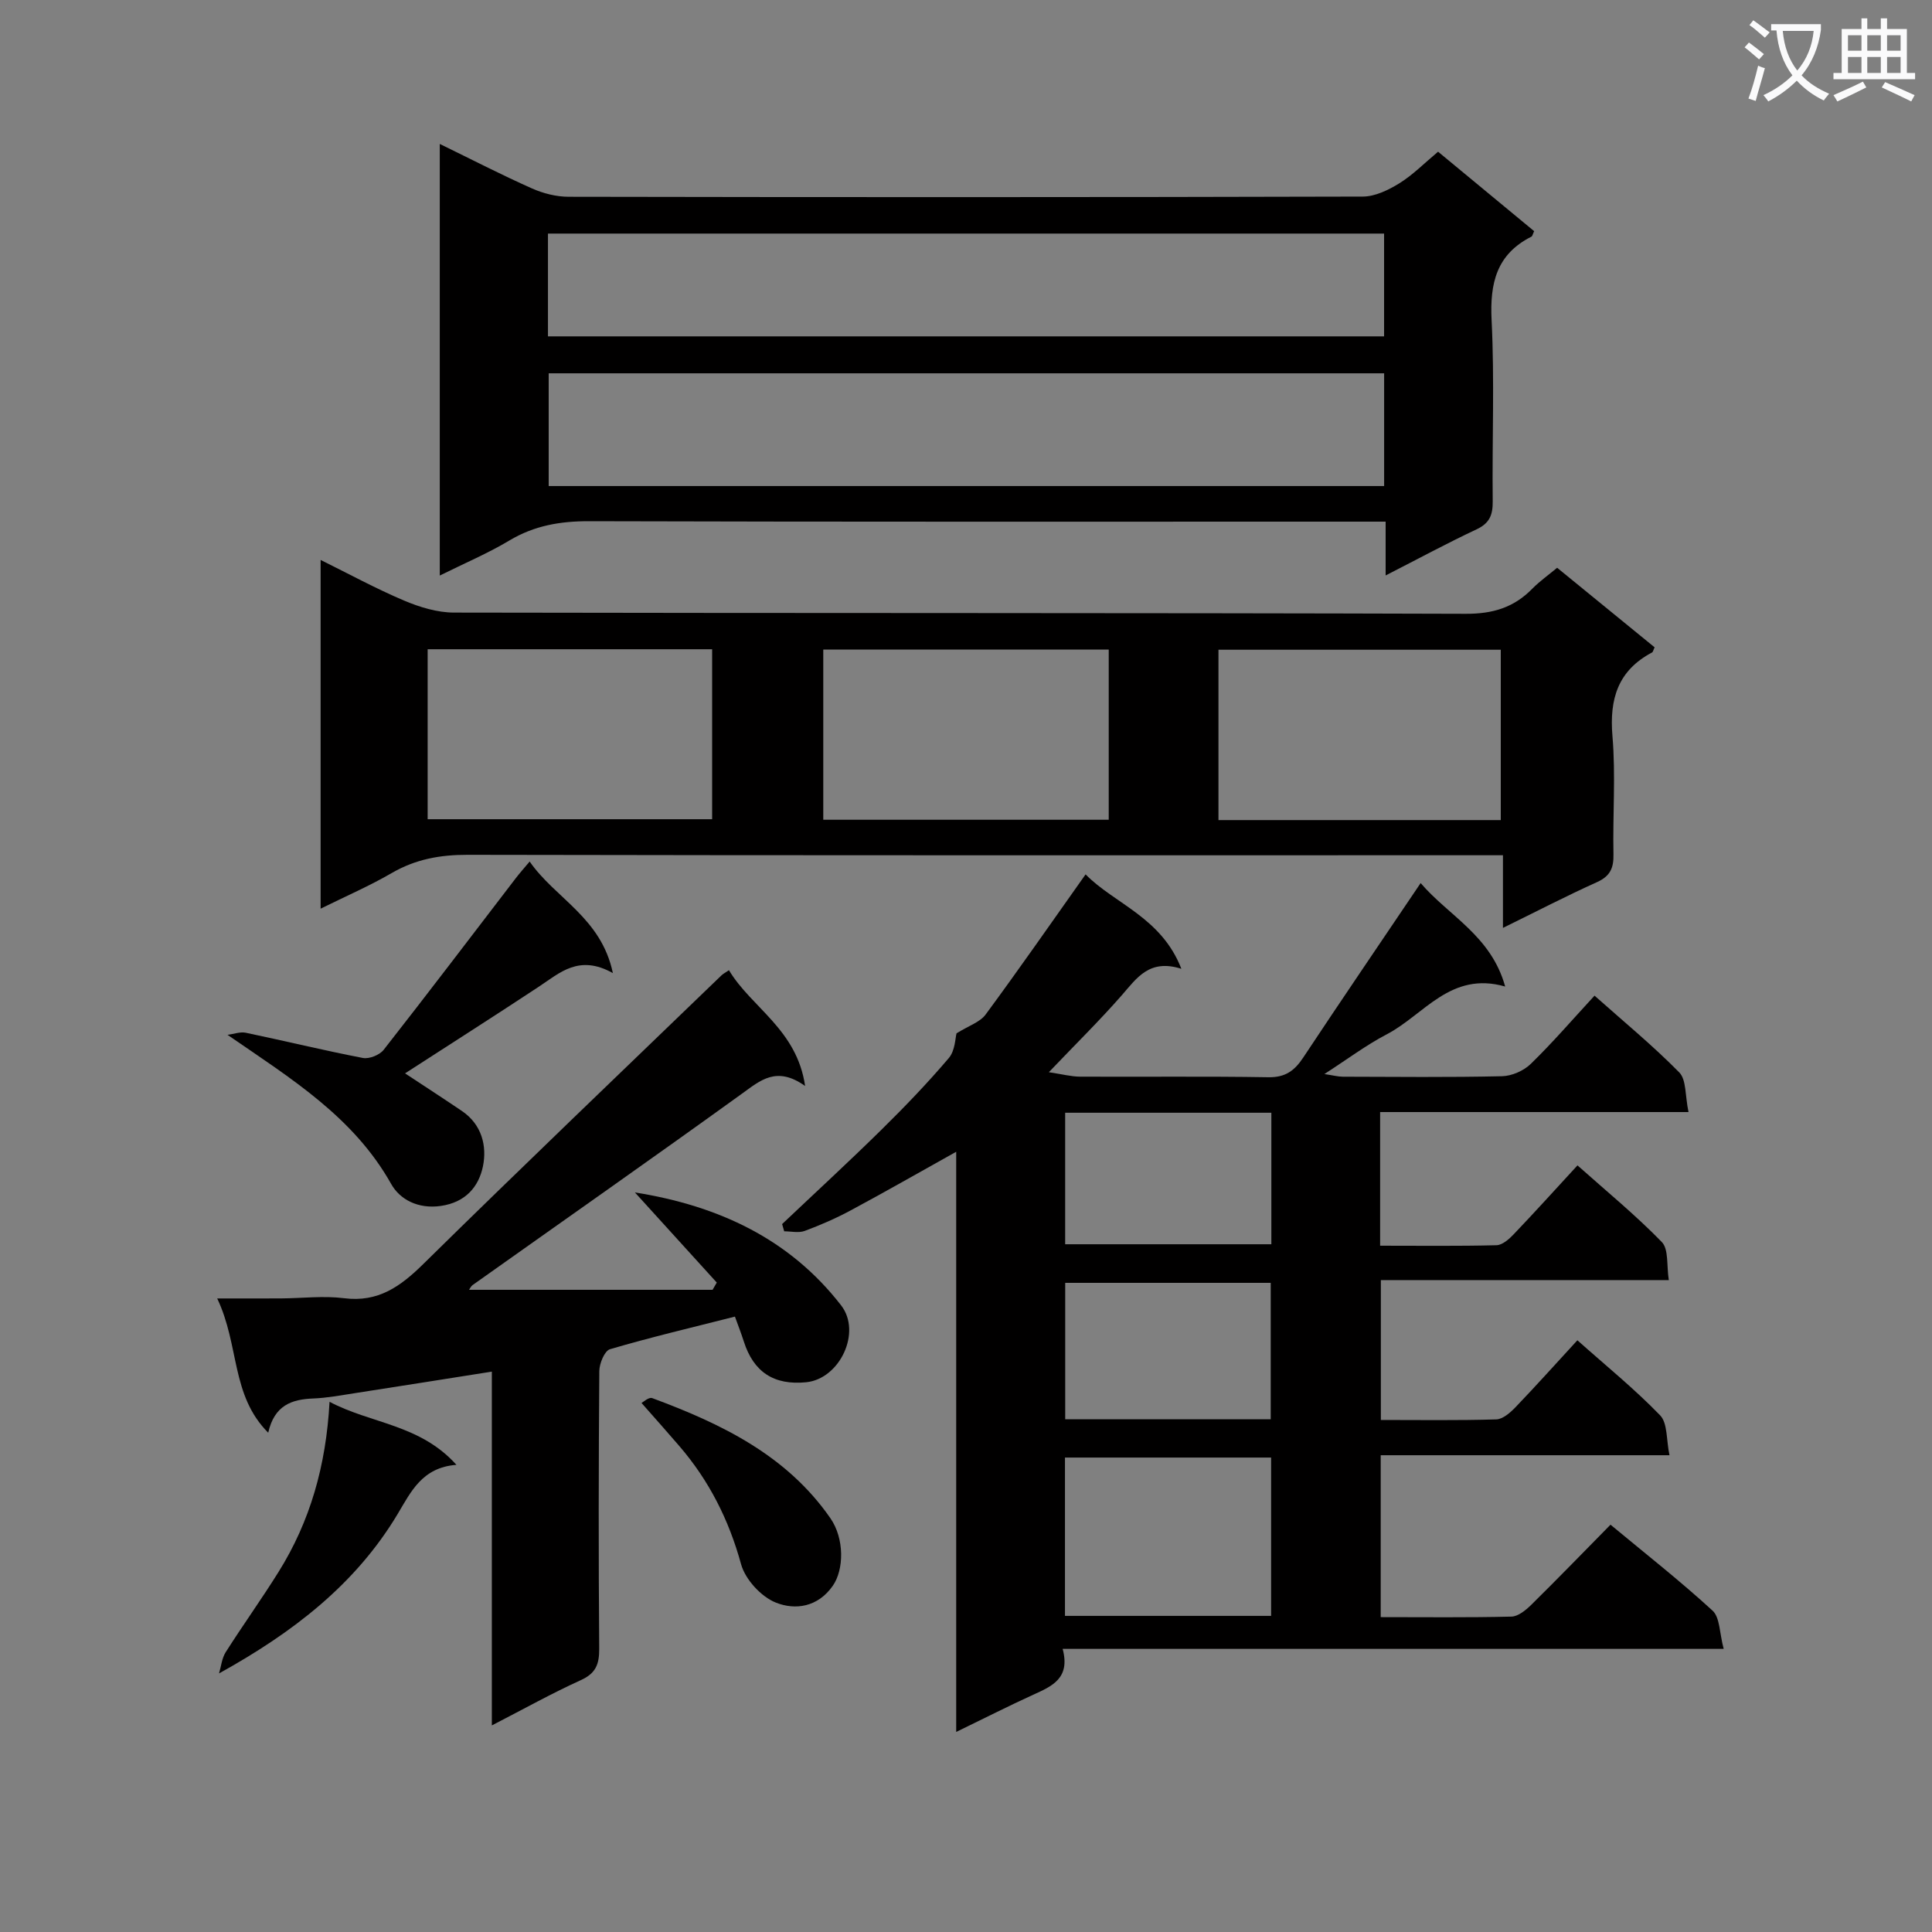 <svg enable-background="new 0 0 400 400" viewBox="0 0 400 400" xmlns="http://www.w3.org/2000/svg"><rect x="0" y="0" width="400" height="400" fill="#808080" stroke="none"/><path d="m362.1 8.8c1.1.8 2.1 1.6 3.1 2.4l-1 1.1c-1.3-1.1-2.3-2-3-2.5zm1.9 4.8c.5.2.9.4 1.4.5-.6 2.3-1.3 4.5-1.9 6.8l-1.5-.5c.8-2.1 1.4-4.3 2-6.8zm-1-9.4c1.3.9 2.4 1.8 3.4 2.5l-1 1.1c-1.4-1.2-2.4-2.1-3.2-2.6zm3.7 2.2v-1.4h10.3v1.2c-.5 3.6-1.8 6.8-4 9.4 1.5 1.6 3.4 2.8 5.7 3.8-.3.4-.7.8-1.1 1.4-2.3-1.1-4.1-2.5-5.6-4.1-1.6 1.6-3.6 3.1-5.9 4.3-.3-.5-.7-.9-1-1.3 2.4-1.1 4.4-2.5 6-4.1-1.9-2.5-3-5.6-3.3-9.3h-1.1zm8.8 0h-6.4c.3 3.3 1.3 6 3 8.2 2-2.3 3.1-5.1 3.4-8.2z" fill="#fafafb"/><path d="m385.3 3.8h1.3v2.2h2.8v-2.2h1.3v2.2h4.1v9.1h1.7v1.3h-16.9v-1.3h1.7v-9.1h4.1v-2.2zm.4 13.1.7 1.2c-1.8.9-3.8 1.9-6 2.9-.2-.4-.5-.8-.8-1.3 2.3-1 4.3-1.9 6.1-2.8zm-3.1-6.4h2.8v-3.2h-2.8zm0 4.6h2.8v-3.3h-2.8zm4-4.6h2.8v-3.2h-2.8zm0 4.6h2.8v-3.3h-2.8zm3.7 1.9c2.1.9 4.1 1.8 6.1 2.7l-.7 1.3c-2.2-1.1-4.2-2-6.1-2.9zm3.2-9.7h-2.8v3.2h2.8zm-2.8 7.8h2.8v-3.3h-2.8z" fill="#fafafb"/><g fill="#010000"><path d="m349.59 230.24c-21.99 0-42.75 0-63.85 0v27.67c8.19 0 16.15.1 24.09-.1 1.22-.03 2.61-1.26 3.56-2.26 4.36-4.57 8.59-9.25 13.21-14.27 6.02 5.37 12.06 10.31 17.46 15.87 1.45 1.49.97 4.86 1.45 7.88-20.24 0-39.69 0-59.62 0v28.96c8 0 15.96.12 23.9-.12 1.35-.04 2.89-1.39 3.96-2.5 4.26-4.44 8.36-9.02 12.83-13.88 5.9 5.26 11.85 10.08 17.13 15.54 1.57 1.62 1.26 5.06 1.94 8.26-20.45 0-39.89 0-59.79 0v33.52c9.16 0 18.11.11 27.07-.11 1.38-.03 2.95-1.32 4.06-2.4 5.46-5.38 10.79-10.88 16.45-16.63 7.25 6.02 14.43 11.65 21.13 17.8 1.54 1.42 1.42 4.64 2.3 7.91-46.12 0-91.17 0-136.86 0 1.64 6.12-2.22 7.73-6.1 9.5-5.09 2.32-10.08 4.86-15.94 7.7 0-40.36 0-80.01 0-120.12-7.74 4.32-14.73 8.32-21.83 12.13-3.06 1.65-6.28 3.05-9.54 4.26-1.25.46-2.82.08-4.24.08-.14-.5-.29-1-.43-1.5 6.84-6.48 13.78-12.86 20.5-19.47 4.86-4.78 9.6-9.71 14.01-14.9 1.33-1.56 1.34-4.23 1.6-5.12 2.55-1.59 4.86-2.31 6.02-3.89 6.9-9.35 13.53-18.9 20.7-29.02 5.95 6.08 15.69 8.87 19.83 19.55-6.64-2.11-9.22 1.91-12.33 5.47-4.57 5.22-9.53 10.09-15.11 15.94 2.77.41 4.61.91 6.45.92 13 .07 26-.1 39 .12 3.51.06 5.42-1.35 7.23-4.09 7.89-11.91 15.94-23.71 24.3-36.11 5.81 6.8 14.59 10.89 17.5 21.42-11.3-3.24-16.79 5.86-24.51 9.89-4.24 2.21-8.11 5.13-12.92 8.23 1.8.27 2.79.54 3.79.55 11 .03 22 .15 33-.1 2.03-.05 4.48-1.13 5.94-2.55 4.5-4.38 8.62-9.16 13.2-14.13 6.09 5.42 12.13 10.38 17.57 15.92 1.46 1.52 1.17 4.81 1.89 8.18zm-129.1 71.53v32.78h42.68c0-11.06 0-21.89 0-32.78-14.47 0-28.52 0-42.68 0zm42.6-7.92c0-9.76 0-19.09 0-28.25-14.54 0-28.57 0-42.55 0v28.25zm-42.56-63.47v27.23h42.69c0-9.23 0-18.13 0-27.23-14.32 0-28.27 0-42.69 0z"/><path d="m322.39 117.55c6.87 5.6 13.55 11.05 20.18 16.47-.27.56-.33.96-.54 1.07-7.05 3.74-8.84 9.6-8.19 17.3.69 8.11.04 16.32.21 24.48.06 2.83-.66 4.52-3.4 5.76-6.35 2.86-12.54 6.08-19.48 9.48 0-5.13 0-9.8 0-15.04-2.54 0-4.48 0-6.42 0-69.32 0-138.64.05-207.96-.09-5.68-.01-10.75.91-15.68 3.77-4.58 2.66-9.47 4.78-14.73 7.38 0-24.13 0-47.8 0-72.2 5.79 2.86 11.4 5.92 17.25 8.4 3.25 1.38 6.92 2.5 10.4 2.5 69.82.14 139.64.03 209.46.25 5.62.02 9.95-1.31 13.76-5.2 1.51-1.53 3.28-2.78 5.14-4.33zm-233.85 16.87v35.19h58.9c0-11.94 0-23.49 0-35.19-19.78 0-39.18 0-58.9 0zm141.01.06c-20.03 0-39.43 0-59.1 0v35.24h59.1c0-11.8 0-23.36 0-35.24zm81.17 35.31c0-11.97 0-23.54 0-35.27-19.64 0-39 0-58.45 0v35.27z"/><path d="m91.05 119.16c0-30.03 0-59.33 0-89.36 6.6 3.22 12.76 6.4 19.08 9.21 2.34 1.04 5.06 1.73 7.6 1.73 54.81.1 109.62.11 164.43-.04 2.53-.01 5.29-1.35 7.53-2.73 2.8-1.73 5.16-4.15 8.05-6.56 6.72 5.56 13.33 11.02 19.89 16.45-.3.62-.36 1.04-.58 1.14-7.21 3.65-8.61 9.62-8.23 17.28.62 12.46.09 24.98.23 37.48.03 2.79-.6 4.54-3.31 5.82-6.14 2.88-12.12 6.12-18.86 9.56 0-3.91 0-7.27 0-11.14-2.53 0-4.48 0-6.43 0-52.81 0-105.62.06-158.43-.09-5.99-.02-11.38.89-16.57 4-4.37 2.62-9.12 4.63-14.4 7.25zm195.52-41.87c-58.03 0-115.46 0-172.97 0v23.34h172.97c0-7.89 0-15.47 0-23.34zm-173.12-7.65h173.11c0-7.19 0-14.09 0-21.28-57.79 0-115.31 0-173.11 0z"/><path d="m44.97 268.83c5.44 0 9.37.02 13.29-.01 4.33-.03 8.72-.58 12.97-.04 7.08.9 11.69-2.43 16.44-7.11 20.4-20.08 41.1-39.85 61.7-59.73.34-.33.78-.54 1.55-1.07 4.66 7.78 14.05 12.23 15.77 23.97-5.94-4.22-9.28-1.14-13.14 1.64-18.47 13.33-37.12 26.39-55.69 39.57-.35.25-.55.72-.75.99h50.42l.87-1.5c-5.65-6.22-11.3-12.44-16.95-18.66 17.33 2.76 32.04 9.63 42.7 23.39 4.3 5.56-.29 15.22-7.24 15.91-6.68.66-10.89-2.11-12.91-8.44-.54-1.69-1.19-3.35-1.84-5.15-8.95 2.27-17.47 4.28-25.87 6.75-1.12.33-2.2 2.96-2.21 4.53-.15 19.16-.17 38.31-.02 57.47.02 3.21-.69 5.11-3.82 6.52-6.01 2.73-11.79 5.96-18.41 9.37 0-24.73 0-48.75 0-73.25-9.94 1.57-19.25 3.05-28.56 4.49-2.79.43-5.59.96-8.4 1.07-4.46.17-8.06 1.39-9.34 7.09-7.76-7.8-5.9-17.99-10.56-27.8z"/><path d="m47.1 214.25c1.27-.16 2.61-.67 3.79-.43 8.09 1.69 16.13 3.66 24.24 5.22 1.31.25 3.46-.61 4.3-1.68 9.23-11.77 18.28-23.7 27.38-35.57.8-1.04 1.67-2.02 2.85-3.42 5.28 7.64 14.81 11.59 17.23 23.1-7.02-3.93-10.98-.06-15.34 2.82-9.13 6.03-18.37 11.91-27.69 17.94 3.66 2.41 7.75 5.07 11.79 7.8 4.1 2.78 5.2 7.24 4.34 11.44-.87 4.19-3.55 7.47-8.75 8.21-4.71.67-8.46-1.36-10.24-4.53-7.79-13.87-20.57-21.73-33.9-30.9z"/><path d="m68.23 290.23c8.62 4.56 18.7 4.63 26.27 13.05-7.12.53-9.43 5.61-12.19 10.21-8.71 14.54-21.68 24.52-36.96 32.97.44-1.47.58-3.13 1.37-4.38 3.55-5.59 7.43-10.99 10.94-16.61 6.55-10.48 9.85-22.02 10.57-35.24z"/><path d="m132.82 290.47c.32-.16 1.51-1.26 2.2-1.01 14.29 5.3 27.83 11.8 36.89 24.85 2.95 4.24 2.83 10.66.53 13.98-3.11 4.48-7.8 5.11-11.81 3.51-3.05-1.21-6.33-4.79-7.2-7.95-2.52-9.19-6.62-17.3-12.78-24.46-2.48-2.89-5.02-5.73-7.83-8.92z"/></g></svg>